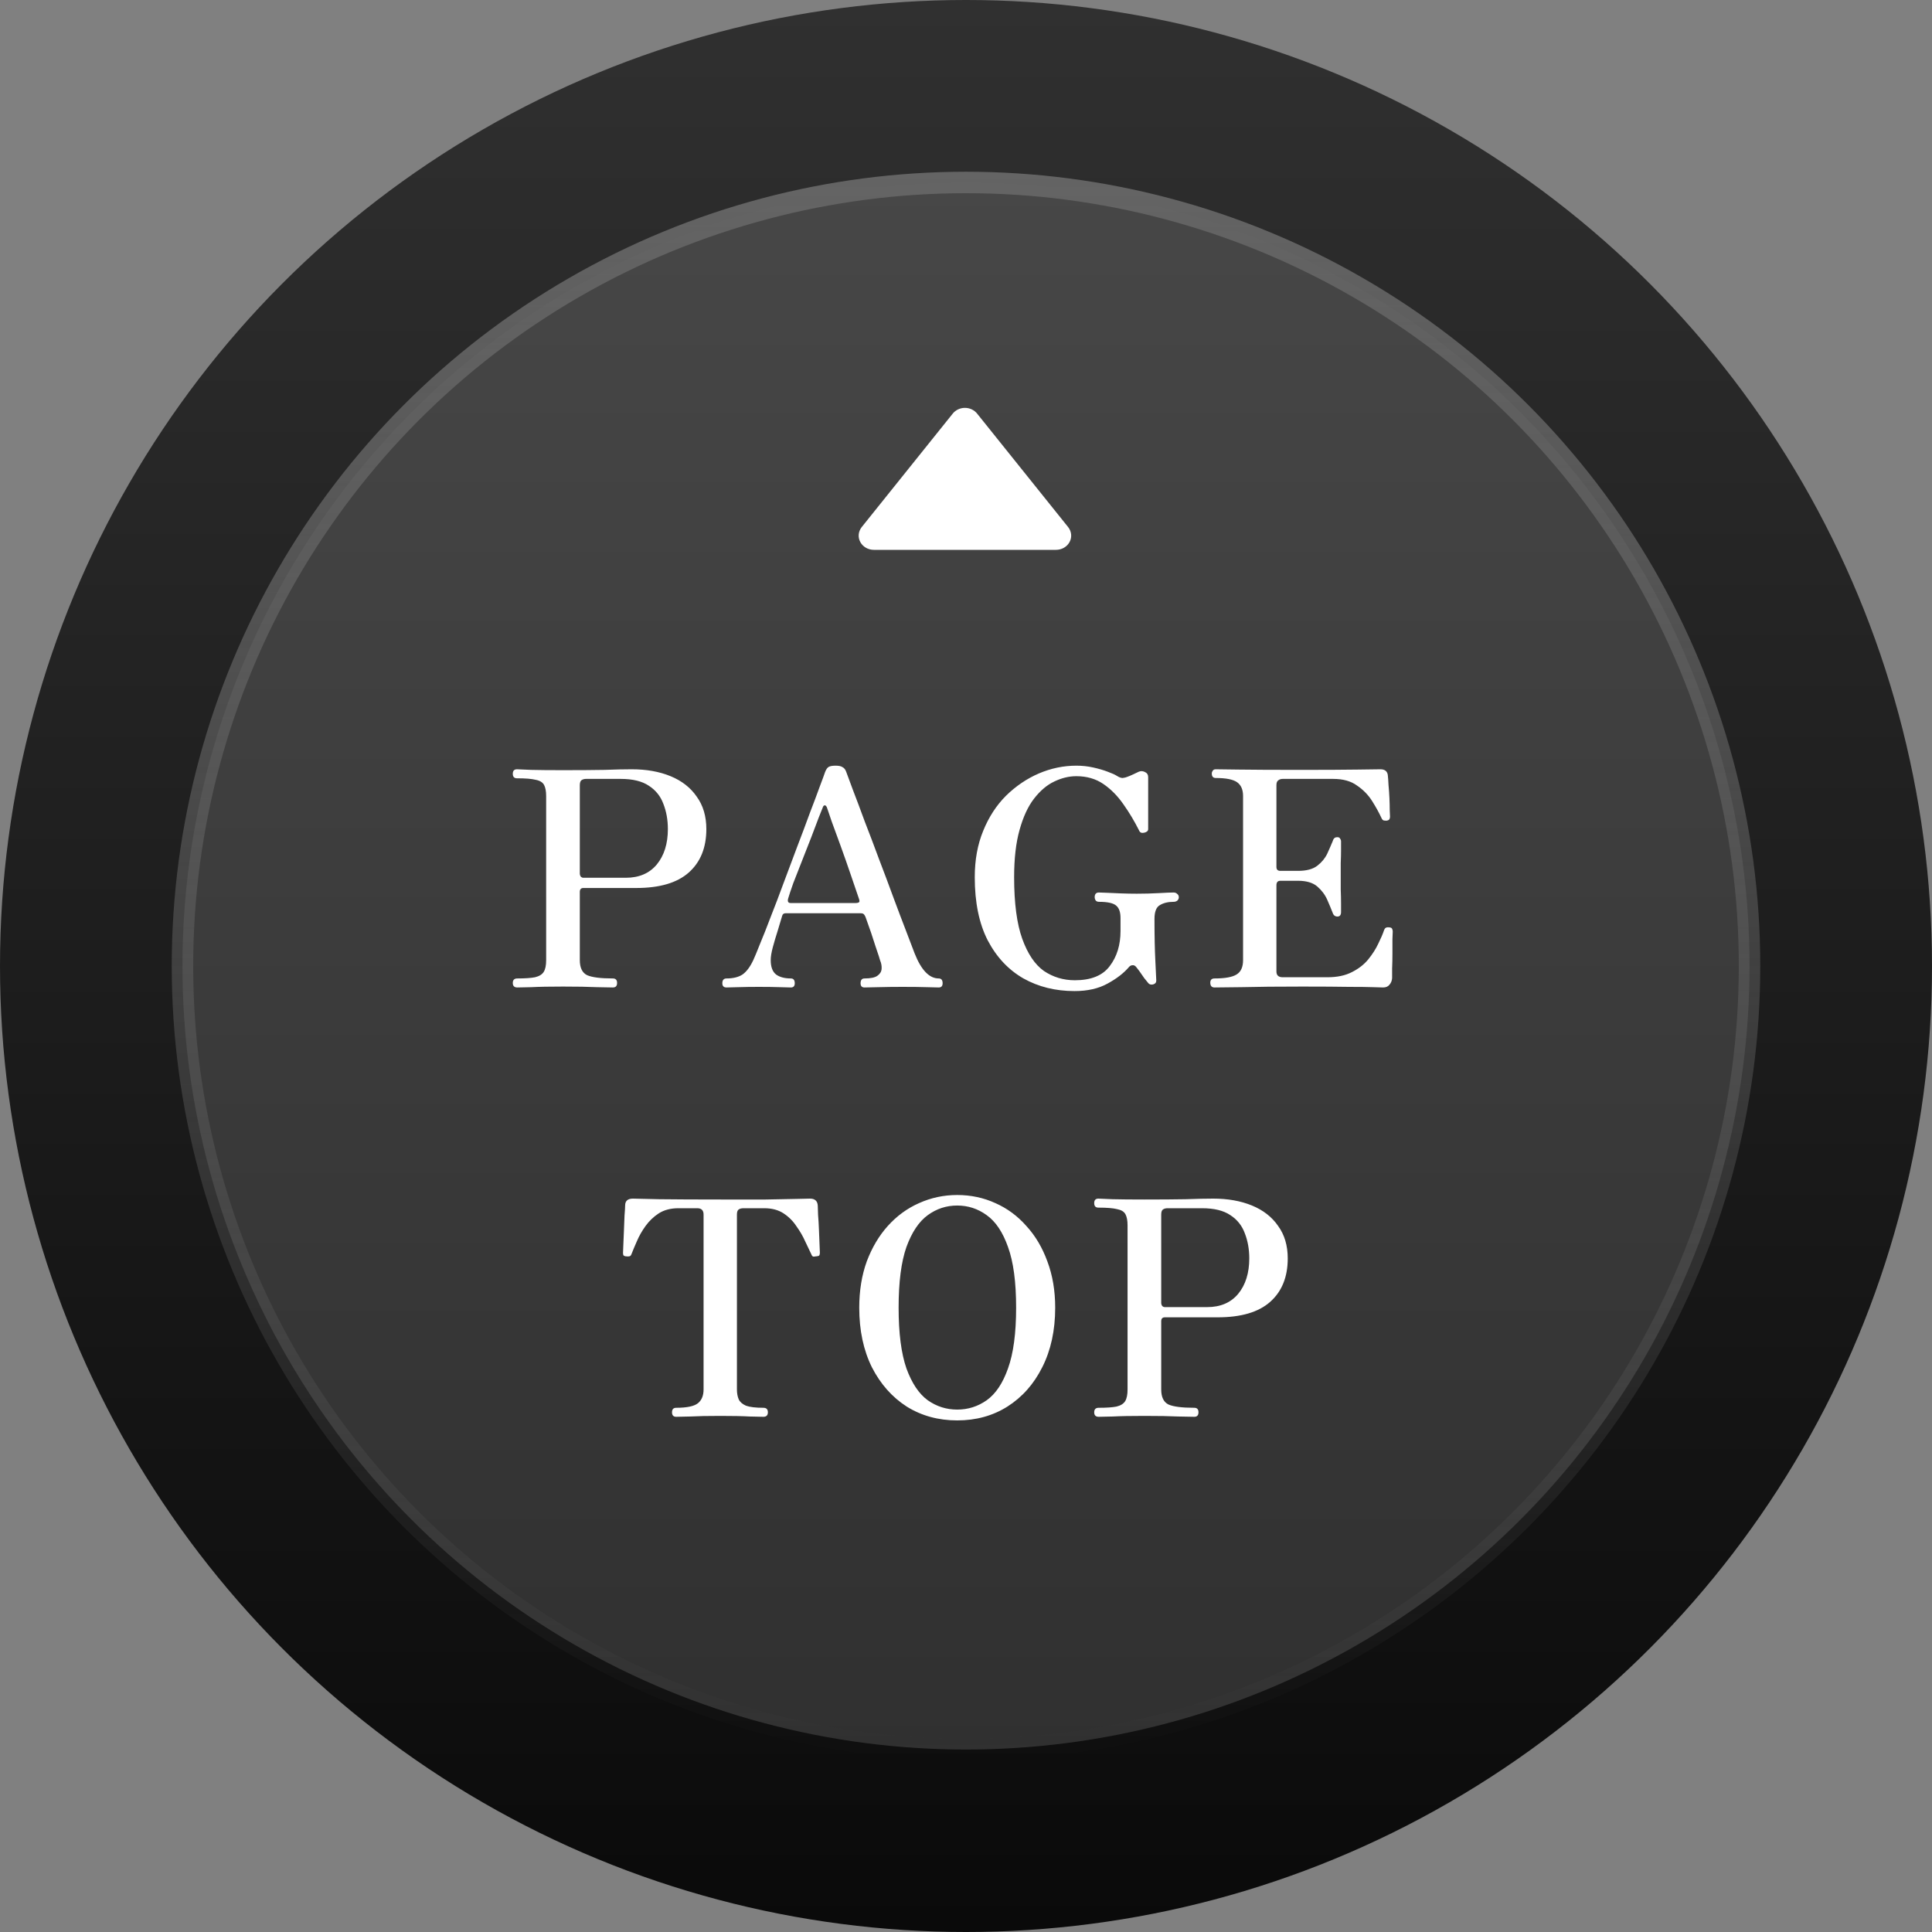 <svg width="90" height="90" viewBox="0 0 90 90" fill="none" xmlns="http://www.w3.org/2000/svg">
<rect x="0" y="0" width="90" height="90" fill="#808080" stroke="none"/>
<circle cx="45" cy="45" r="45" fill="url(#paint0_linear_18_2654)"/>
<circle cx="45" cy="45" r="36.5" fill="url(#paint1_linear_18_2654)" stroke="url(#paint2_linear_18_2654)"/>
<path d="M40.707 25.614C40.576 25.614 40.447 25.579 40.335 25.515C40.224 25.45 40.133 25.358 40.075 25.248C40.016 25.138 39.991 25.015 40.003 24.893C40.015 24.771 40.063 24.654 40.141 24.555L44.384 19.265C44.45 19.182 44.536 19.116 44.634 19.07C44.732 19.024 44.84 19 44.95 19C45.06 19 45.168 19.024 45.266 19.07C45.364 19.116 45.45 19.182 45.516 19.265L49.759 24.555C49.837 24.654 49.885 24.771 49.897 24.893C49.909 25.015 49.884 25.138 49.825 25.248C49.767 25.358 49.676 25.45 49.565 25.515C49.453 25.579 49.324 25.614 49.193 25.614H40.707Z" fill="white"/>
<path d="M24.098 46C23.958 46 23.888 45.93 23.888 45.79C23.888 45.65 23.958 45.58 24.098 45.58C24.462 45.58 24.737 45.561 24.924 45.524C25.12 45.477 25.255 45.393 25.33 45.272C25.405 45.151 25.442 44.969 25.442 44.726V37.082C25.442 36.858 25.409 36.685 25.344 36.564C25.279 36.443 25.148 36.363 24.952 36.326C24.765 36.279 24.476 36.256 24.084 36.256C23.953 36.256 23.888 36.186 23.888 36.046C23.888 35.906 23.953 35.836 24.084 35.836C24.159 35.836 24.378 35.845 24.742 35.864C25.106 35.873 25.601 35.878 26.226 35.878C27.001 35.878 27.645 35.873 28.158 35.864C28.671 35.845 29.096 35.836 29.432 35.836C30.113 35.836 30.715 35.943 31.238 36.158C31.761 36.373 32.167 36.69 32.456 37.11C32.755 37.521 32.904 38.025 32.904 38.622C32.904 39.49 32.629 40.167 32.078 40.652C31.537 41.128 30.725 41.366 29.642 41.366H27.178C27.066 41.366 27.01 41.427 27.01 41.548V44.726C27.01 45.081 27.122 45.314 27.346 45.426C27.579 45.529 27.981 45.58 28.55 45.58C28.681 45.58 28.746 45.65 28.746 45.79C28.746 45.93 28.681 46 28.55 46C28.457 46 28.209 45.995 27.808 45.986C27.407 45.967 26.879 45.958 26.226 45.958C25.601 45.958 25.111 45.967 24.756 45.986C24.411 45.995 24.191 46 24.098 46ZM27.178 40.89H29.152C29.768 40.89 30.249 40.685 30.594 40.274C30.939 39.854 31.112 39.303 31.112 38.622C31.112 38.193 31.042 37.801 30.902 37.446C30.771 37.091 30.547 36.811 30.23 36.606C29.913 36.391 29.474 36.284 28.914 36.284H27.304C27.22 36.284 27.15 36.303 27.094 36.34C27.038 36.377 27.01 36.457 27.01 36.578V40.708C27.01 40.745 27.024 40.787 27.052 40.834C27.089 40.871 27.131 40.89 27.178 40.89ZM33.845 46C33.714 46 33.649 45.935 33.649 45.804C33.649 45.655 33.714 45.58 33.845 45.58C34.153 45.58 34.4 45.519 34.587 45.398C34.774 45.267 34.942 45.043 35.091 44.726C35.156 44.586 35.259 44.339 35.399 43.984C35.548 43.629 35.716 43.205 35.903 42.71C36.099 42.215 36.3 41.688 36.505 41.128C36.72 40.559 36.93 39.999 37.135 39.448C37.35 38.888 37.546 38.365 37.723 37.88C37.91 37.395 38.064 36.984 38.185 36.648C38.316 36.303 38.4 36.074 38.437 35.962C38.484 35.841 38.54 35.761 38.605 35.724C38.67 35.687 38.778 35.668 38.927 35.668C39.076 35.668 39.184 35.691 39.249 35.738C39.324 35.775 39.38 35.845 39.417 35.948C39.482 36.116 39.59 36.405 39.739 36.816C39.898 37.227 40.08 37.712 40.285 38.272C40.5 38.823 40.719 39.401 40.943 40.008C41.176 40.615 41.4 41.212 41.615 41.8C41.83 42.379 42.026 42.897 42.203 43.354C42.38 43.811 42.516 44.166 42.609 44.418C42.917 45.193 43.29 45.58 43.729 45.58C43.85 45.58 43.911 45.655 43.911 45.804C43.911 45.935 43.85 46 43.729 46C43.636 46 43.449 45.995 43.169 45.986C42.898 45.977 42.52 45.972 42.035 45.972C41.634 45.972 41.265 45.977 40.929 45.986C40.593 45.995 40.374 46 40.271 46C40.15 46 40.089 45.935 40.089 45.804C40.089 45.655 40.15 45.58 40.271 45.58C40.56 45.58 40.761 45.538 40.873 45.454C40.994 45.37 41.06 45.263 41.069 45.132C41.078 45.001 41.055 44.871 40.999 44.74C40.99 44.693 40.92 44.479 40.789 44.096C40.668 43.704 40.514 43.251 40.327 42.738C40.29 42.645 40.252 42.589 40.215 42.57C40.187 42.551 40.14 42.542 40.075 42.542H36.603C36.51 42.542 36.454 42.584 36.435 42.668C36.379 42.864 36.309 43.097 36.225 43.368C36.141 43.629 36.066 43.881 36.001 44.124C35.936 44.367 35.903 44.567 35.903 44.726C35.903 45.043 35.987 45.267 36.155 45.398C36.323 45.519 36.552 45.58 36.841 45.58C36.962 45.58 37.023 45.655 37.023 45.804C37.023 45.935 36.962 46 36.841 46C36.748 46 36.575 45.995 36.323 45.986C36.08 45.977 35.754 45.972 35.343 45.972C34.979 45.972 34.662 45.977 34.391 45.986C34.12 45.995 33.938 46 33.845 46ZM36.827 42.066H39.879C39.926 42.066 39.968 42.057 40.005 42.038C40.042 42.019 40.047 41.968 40.019 41.884C39.907 41.557 39.776 41.175 39.627 40.736C39.478 40.297 39.324 39.859 39.165 39.42C39.006 38.981 38.866 38.599 38.745 38.272C38.633 37.936 38.558 37.717 38.521 37.614C38.493 37.549 38.46 37.516 38.423 37.516C38.386 37.516 38.358 37.539 38.339 37.586C38.311 37.651 38.246 37.815 38.143 38.076C38.05 38.328 37.933 38.636 37.793 39C37.653 39.355 37.508 39.723 37.359 40.106C37.21 40.479 37.074 40.825 36.953 41.142C36.841 41.459 36.762 41.697 36.715 41.856C36.678 41.996 36.715 42.066 36.827 42.066ZM50.056 46.168C49.169 46.168 48.376 45.972 47.676 45.58C46.976 45.179 46.421 44.586 46.01 43.802C45.609 43.018 45.408 42.038 45.408 40.862C45.408 40.059 45.539 39.341 45.8 38.706C46.061 38.062 46.416 37.516 46.864 37.068C47.321 36.62 47.83 36.275 48.39 36.032C48.959 35.789 49.543 35.668 50.14 35.668C50.411 35.668 50.672 35.696 50.924 35.752C51.176 35.808 51.4 35.873 51.596 35.948C51.801 36.023 51.946 36.088 52.03 36.144C52.133 36.209 52.221 36.242 52.296 36.242C52.38 36.233 52.455 36.214 52.52 36.186C52.576 36.167 52.665 36.13 52.786 36.074C52.917 36.009 53.005 35.967 53.052 35.948C53.145 35.911 53.239 35.915 53.332 35.962C53.435 36.009 53.486 36.088 53.486 36.2V38.622C53.486 38.706 53.425 38.762 53.304 38.79C53.183 38.818 53.103 38.785 53.066 38.692C52.851 38.263 52.609 37.857 52.338 37.474C52.067 37.082 51.755 36.765 51.4 36.522C51.045 36.279 50.625 36.158 50.14 36.158C49.795 36.158 49.449 36.242 49.104 36.41C48.768 36.569 48.455 36.835 48.166 37.208C47.886 37.572 47.662 38.057 47.494 38.664C47.326 39.261 47.242 39.994 47.242 40.862C47.242 42.075 47.368 43.032 47.62 43.732C47.872 44.432 48.208 44.931 48.628 45.23C49.057 45.519 49.538 45.664 50.07 45.664C50.826 45.664 51.367 45.445 51.694 45.006C52.03 44.567 52.198 44.021 52.198 43.368V42.766C52.198 42.495 52.133 42.304 52.002 42.192C51.871 42.071 51.601 42.01 51.19 42.01C51.125 42.01 51.073 41.987 51.036 41.94C51.008 41.893 50.994 41.847 50.994 41.8C50.994 41.651 51.059 41.576 51.19 41.576C51.265 41.576 51.395 41.581 51.582 41.59C51.769 41.599 51.983 41.609 52.226 41.618C52.478 41.627 52.721 41.632 52.954 41.632C53.309 41.632 53.654 41.623 53.99 41.604C54.326 41.585 54.555 41.576 54.676 41.576C54.741 41.576 54.797 41.599 54.844 41.646C54.891 41.683 54.914 41.735 54.914 41.8C54.914 41.856 54.891 41.907 54.844 41.954C54.797 41.991 54.741 42.01 54.676 42.01C54.415 42.01 54.2 42.061 54.032 42.164C53.864 42.257 53.78 42.472 53.78 42.808C53.78 43.601 53.794 44.264 53.822 44.796C53.85 45.319 53.864 45.613 53.864 45.678C53.864 45.771 53.813 45.832 53.71 45.86C53.607 45.879 53.533 45.855 53.486 45.79C53.449 45.743 53.388 45.669 53.304 45.566C53.229 45.454 53.155 45.347 53.08 45.244C53.005 45.141 52.959 45.081 52.94 45.062C52.884 44.987 52.823 44.955 52.758 44.964C52.702 44.964 52.651 44.987 52.604 45.034C52.361 45.323 52.025 45.585 51.596 45.818C51.176 46.051 50.663 46.168 50.056 46.168ZM56.577 46C56.446 46 56.38 45.925 56.38 45.776C56.38 45.645 56.446 45.58 56.577 45.58C57.062 45.58 57.403 45.519 57.599 45.398C57.804 45.277 57.907 45.053 57.907 44.726V37.082C57.907 36.783 57.813 36.569 57.627 36.438C57.44 36.307 57.108 36.242 56.633 36.242C56.511 36.242 56.45 36.172 56.45 36.032C56.45 35.985 56.465 35.943 56.492 35.906C56.52 35.859 56.567 35.836 56.633 35.836C56.707 35.836 57.066 35.841 57.711 35.85C58.364 35.859 59.311 35.864 60.553 35.864C61.738 35.864 62.639 35.859 63.255 35.85C63.88 35.841 64.23 35.836 64.305 35.836C64.528 35.836 64.645 35.943 64.654 36.158C64.664 36.242 64.673 36.382 64.683 36.578C64.701 36.765 64.715 36.965 64.725 37.18C64.734 37.385 64.739 37.572 64.739 37.74C64.748 37.899 64.752 38.001 64.752 38.048C64.752 38.085 64.743 38.123 64.725 38.16C64.706 38.197 64.659 38.221 64.585 38.23C64.528 38.23 64.482 38.225 64.445 38.216C64.407 38.197 64.374 38.155 64.347 38.09C64.234 37.847 64.09 37.586 63.913 37.306C63.735 37.026 63.502 36.788 63.212 36.592C62.932 36.387 62.564 36.284 62.106 36.284H59.755C59.67 36.284 59.6 36.307 59.544 36.354C59.489 36.391 59.461 36.466 59.461 36.578V40.386C59.461 40.507 59.521 40.568 59.642 40.568H60.468C60.861 40.568 61.159 40.489 61.364 40.33C61.57 40.171 61.724 39.985 61.827 39.77C61.929 39.546 62.013 39.355 62.078 39.196C62.097 39.131 62.12 39.084 62.148 39.056C62.176 39.019 62.228 39 62.303 39C62.368 39 62.41 39.023 62.428 39.07C62.456 39.107 62.471 39.149 62.471 39.196C62.471 39.271 62.471 39.401 62.471 39.588C62.471 39.775 62.466 39.98 62.456 40.204C62.456 40.419 62.456 40.619 62.456 40.806C62.456 40.983 62.456 41.193 62.456 41.436C62.466 41.669 62.471 41.889 62.471 42.094C62.471 42.29 62.471 42.421 62.471 42.486C62.471 42.626 62.414 42.696 62.303 42.696C62.191 42.696 62.116 42.635 62.078 42.514C62.013 42.346 61.929 42.145 61.827 41.912C61.724 41.679 61.57 41.473 61.364 41.296C61.159 41.119 60.861 41.03 60.468 41.03H59.642C59.521 41.03 59.461 41.1 59.461 41.24V45.258C59.461 45.435 59.559 45.524 59.755 45.524H61.84C62.288 45.524 62.666 45.445 62.974 45.286C63.292 45.127 63.548 44.927 63.745 44.684C63.941 44.441 64.094 44.199 64.207 43.956C64.328 43.713 64.416 43.508 64.472 43.34C64.501 43.265 64.533 43.223 64.57 43.214C64.608 43.195 64.659 43.191 64.725 43.2C64.799 43.209 64.841 43.233 64.85 43.27C64.869 43.307 64.879 43.349 64.879 43.396C64.879 43.433 64.874 43.55 64.865 43.746C64.865 43.942 64.865 44.166 64.865 44.418C64.865 44.661 64.86 44.894 64.85 45.118C64.85 45.333 64.85 45.482 64.85 45.566C64.841 45.687 64.799 45.79 64.725 45.874C64.659 45.958 64.561 46 64.43 46C64.365 46 64.211 45.995 63.968 45.986C63.735 45.977 63.357 45.972 62.834 45.972C62.312 45.963 61.589 45.958 60.664 45.958C59.517 45.958 58.569 45.967 57.822 45.986C57.085 45.995 56.67 46 56.577 46ZM31.501 66C31.37 66 31.305 65.93 31.305 65.79C31.305 65.65 31.37 65.58 31.501 65.58C31.995 65.58 32.331 65.51 32.509 65.37C32.686 65.23 32.775 65.015 32.775 64.726V56.578C32.775 56.382 32.677 56.284 32.481 56.284H31.599C31.244 56.284 30.941 56.363 30.689 56.522C30.446 56.681 30.241 56.877 30.073 57.11C29.905 57.343 29.769 57.581 29.667 57.824C29.564 58.057 29.48 58.258 29.415 58.426C29.396 58.482 29.363 58.515 29.317 58.524C29.279 58.533 29.228 58.533 29.163 58.524C29.153 58.524 29.149 58.524 29.149 58.524C29.093 58.515 29.055 58.496 29.037 58.468C29.027 58.431 29.023 58.393 29.023 58.356C29.023 58.319 29.027 58.202 29.037 58.006C29.046 57.81 29.055 57.586 29.065 57.334C29.074 57.073 29.083 56.835 29.093 56.62C29.111 56.396 29.121 56.242 29.121 56.158C29.121 55.943 29.242 55.836 29.485 55.836C29.559 55.836 29.965 55.845 30.703 55.864C31.449 55.873 32.415 55.878 33.601 55.878C34.385 55.878 35.075 55.878 35.673 55.878C36.279 55.869 36.76 55.859 37.115 55.85C37.479 55.841 37.684 55.836 37.731 55.836C37.964 55.836 38.085 55.948 38.095 56.172C38.095 56.237 38.099 56.377 38.109 56.592C38.127 56.807 38.141 57.045 38.151 57.306C38.16 57.567 38.169 57.801 38.179 58.006C38.188 58.202 38.193 58.319 38.193 58.356C38.193 58.412 38.183 58.454 38.165 58.482C38.155 58.501 38.113 58.515 38.039 58.524C38.029 58.524 38.02 58.524 38.011 58.524C37.973 58.533 37.931 58.538 37.885 58.538C37.847 58.529 37.815 58.487 37.787 58.412C37.712 58.253 37.619 58.057 37.507 57.824C37.404 57.591 37.269 57.357 37.101 57.124C36.942 56.881 36.741 56.681 36.499 56.522C36.256 56.363 35.957 56.284 35.603 56.284H34.637C34.543 56.284 34.469 56.303 34.413 56.34C34.357 56.377 34.329 56.457 34.329 56.578V64.726C34.329 64.903 34.357 65.057 34.413 65.188C34.469 65.309 34.581 65.407 34.749 65.482C34.926 65.547 35.197 65.58 35.561 65.58C35.701 65.58 35.771 65.65 35.771 65.79C35.771 65.93 35.701 66 35.561 66C35.467 66 35.253 65.995 34.917 65.986C34.59 65.967 34.137 65.958 33.559 65.958C32.971 65.958 32.504 65.967 32.159 65.986C31.813 65.995 31.594 66 31.501 66ZM44.591 66.168C43.714 66.168 42.929 65.953 42.239 65.524C41.557 65.085 41.016 64.474 40.615 63.69C40.223 62.897 40.027 61.973 40.027 60.918C40.027 60.125 40.144 59.406 40.377 58.762C40.62 58.118 40.946 57.567 41.357 57.11C41.777 56.643 42.262 56.289 42.813 56.046C43.373 55.794 43.965 55.668 44.591 55.668C45.225 55.668 45.818 55.794 46.369 56.046C46.919 56.289 47.4 56.643 47.811 57.11C48.231 57.567 48.557 58.118 48.791 58.762C49.033 59.406 49.155 60.125 49.155 60.918C49.155 61.973 48.954 62.897 48.553 63.69C48.161 64.474 47.62 65.085 46.929 65.524C46.248 65.953 45.468 66.168 44.591 66.168ZM44.591 65.664C45.095 65.664 45.552 65.519 45.963 65.23C46.383 64.931 46.714 64.437 46.957 63.746C47.209 63.046 47.335 62.103 47.335 60.918C47.335 59.723 47.209 58.781 46.957 58.09C46.714 57.399 46.383 56.905 45.963 56.606C45.552 56.307 45.095 56.158 44.591 56.158C44.087 56.158 43.63 56.307 43.219 56.606C42.808 56.905 42.477 57.399 42.225 58.09C41.982 58.781 41.861 59.723 41.861 60.918C41.861 62.103 41.982 63.046 42.225 63.746C42.477 64.437 42.808 64.931 43.219 65.23C43.63 65.519 44.087 65.664 44.591 65.664ZM51.182 66C51.042 66 50.972 65.93 50.972 65.79C50.972 65.65 51.042 65.58 51.182 65.58C51.546 65.58 51.821 65.561 52.008 65.524C52.204 65.477 52.339 65.393 52.414 65.272C52.489 65.151 52.526 64.969 52.526 64.726V57.082C52.526 56.858 52.493 56.685 52.428 56.564C52.363 56.443 52.232 56.363 52.036 56.326C51.849 56.279 51.56 56.256 51.168 56.256C51.037 56.256 50.972 56.186 50.972 56.046C50.972 55.906 51.037 55.836 51.168 55.836C51.243 55.836 51.462 55.845 51.826 55.864C52.19 55.873 52.685 55.878 53.31 55.878C54.085 55.878 54.729 55.873 55.242 55.864C55.755 55.845 56.18 55.836 56.516 55.836C57.197 55.836 57.799 55.943 58.322 56.158C58.845 56.373 59.251 56.69 59.54 57.11C59.839 57.521 59.988 58.025 59.988 58.622C59.988 59.49 59.713 60.167 59.162 60.652C58.621 61.128 57.809 61.366 56.726 61.366H54.262C54.15 61.366 54.094 61.427 54.094 61.548V64.726C54.094 65.081 54.206 65.314 54.43 65.426C54.663 65.529 55.065 65.58 55.634 65.58C55.765 65.58 55.83 65.65 55.83 65.79C55.83 65.93 55.765 66 55.634 66C55.541 66 55.293 65.995 54.892 65.986C54.491 65.967 53.963 65.958 53.31 65.958C52.685 65.958 52.195 65.967 51.84 65.986C51.495 65.995 51.275 66 51.182 66ZM54.262 60.89H56.236C56.852 60.89 57.333 60.685 57.678 60.274C58.023 59.854 58.196 59.303 58.196 58.622C58.196 58.193 58.126 57.801 57.986 57.446C57.855 57.091 57.631 56.811 57.314 56.606C56.997 56.391 56.558 56.284 55.998 56.284H54.388C54.304 56.284 54.234 56.303 54.178 56.34C54.122 56.377 54.094 56.457 54.094 56.578V60.708C54.094 60.745 54.108 60.787 54.136 60.834C54.173 60.871 54.215 60.89 54.262 60.89Z" fill="white"/>
<defs>
<linearGradient id="paint0_linear_18_2654" x1="45" y1="0" x2="45" y2="90" gradientUnits="userSpaceOnUse">
<stop stop-color="#303030"/>
<stop offset="1" stop-color="#0A0A0A"/>
</linearGradient>
<linearGradient id="paint1_linear_18_2654" x1="45" y1="8" x2="45" y2="82" gradientUnits="userSpaceOnUse">
<stop stop-color="#474747"/>
<stop offset="1" stop-color="#303030"/>
</linearGradient>
<linearGradient id="paint2_linear_18_2654" x1="45" y1="8" x2="45" y2="82" gradientUnits="userSpaceOnUse">
<stop stop-color="#646464"/>
<stop offset="1" stop-color="#646464" stop-opacity="0"/>
</linearGradient>
</defs>
</svg>
